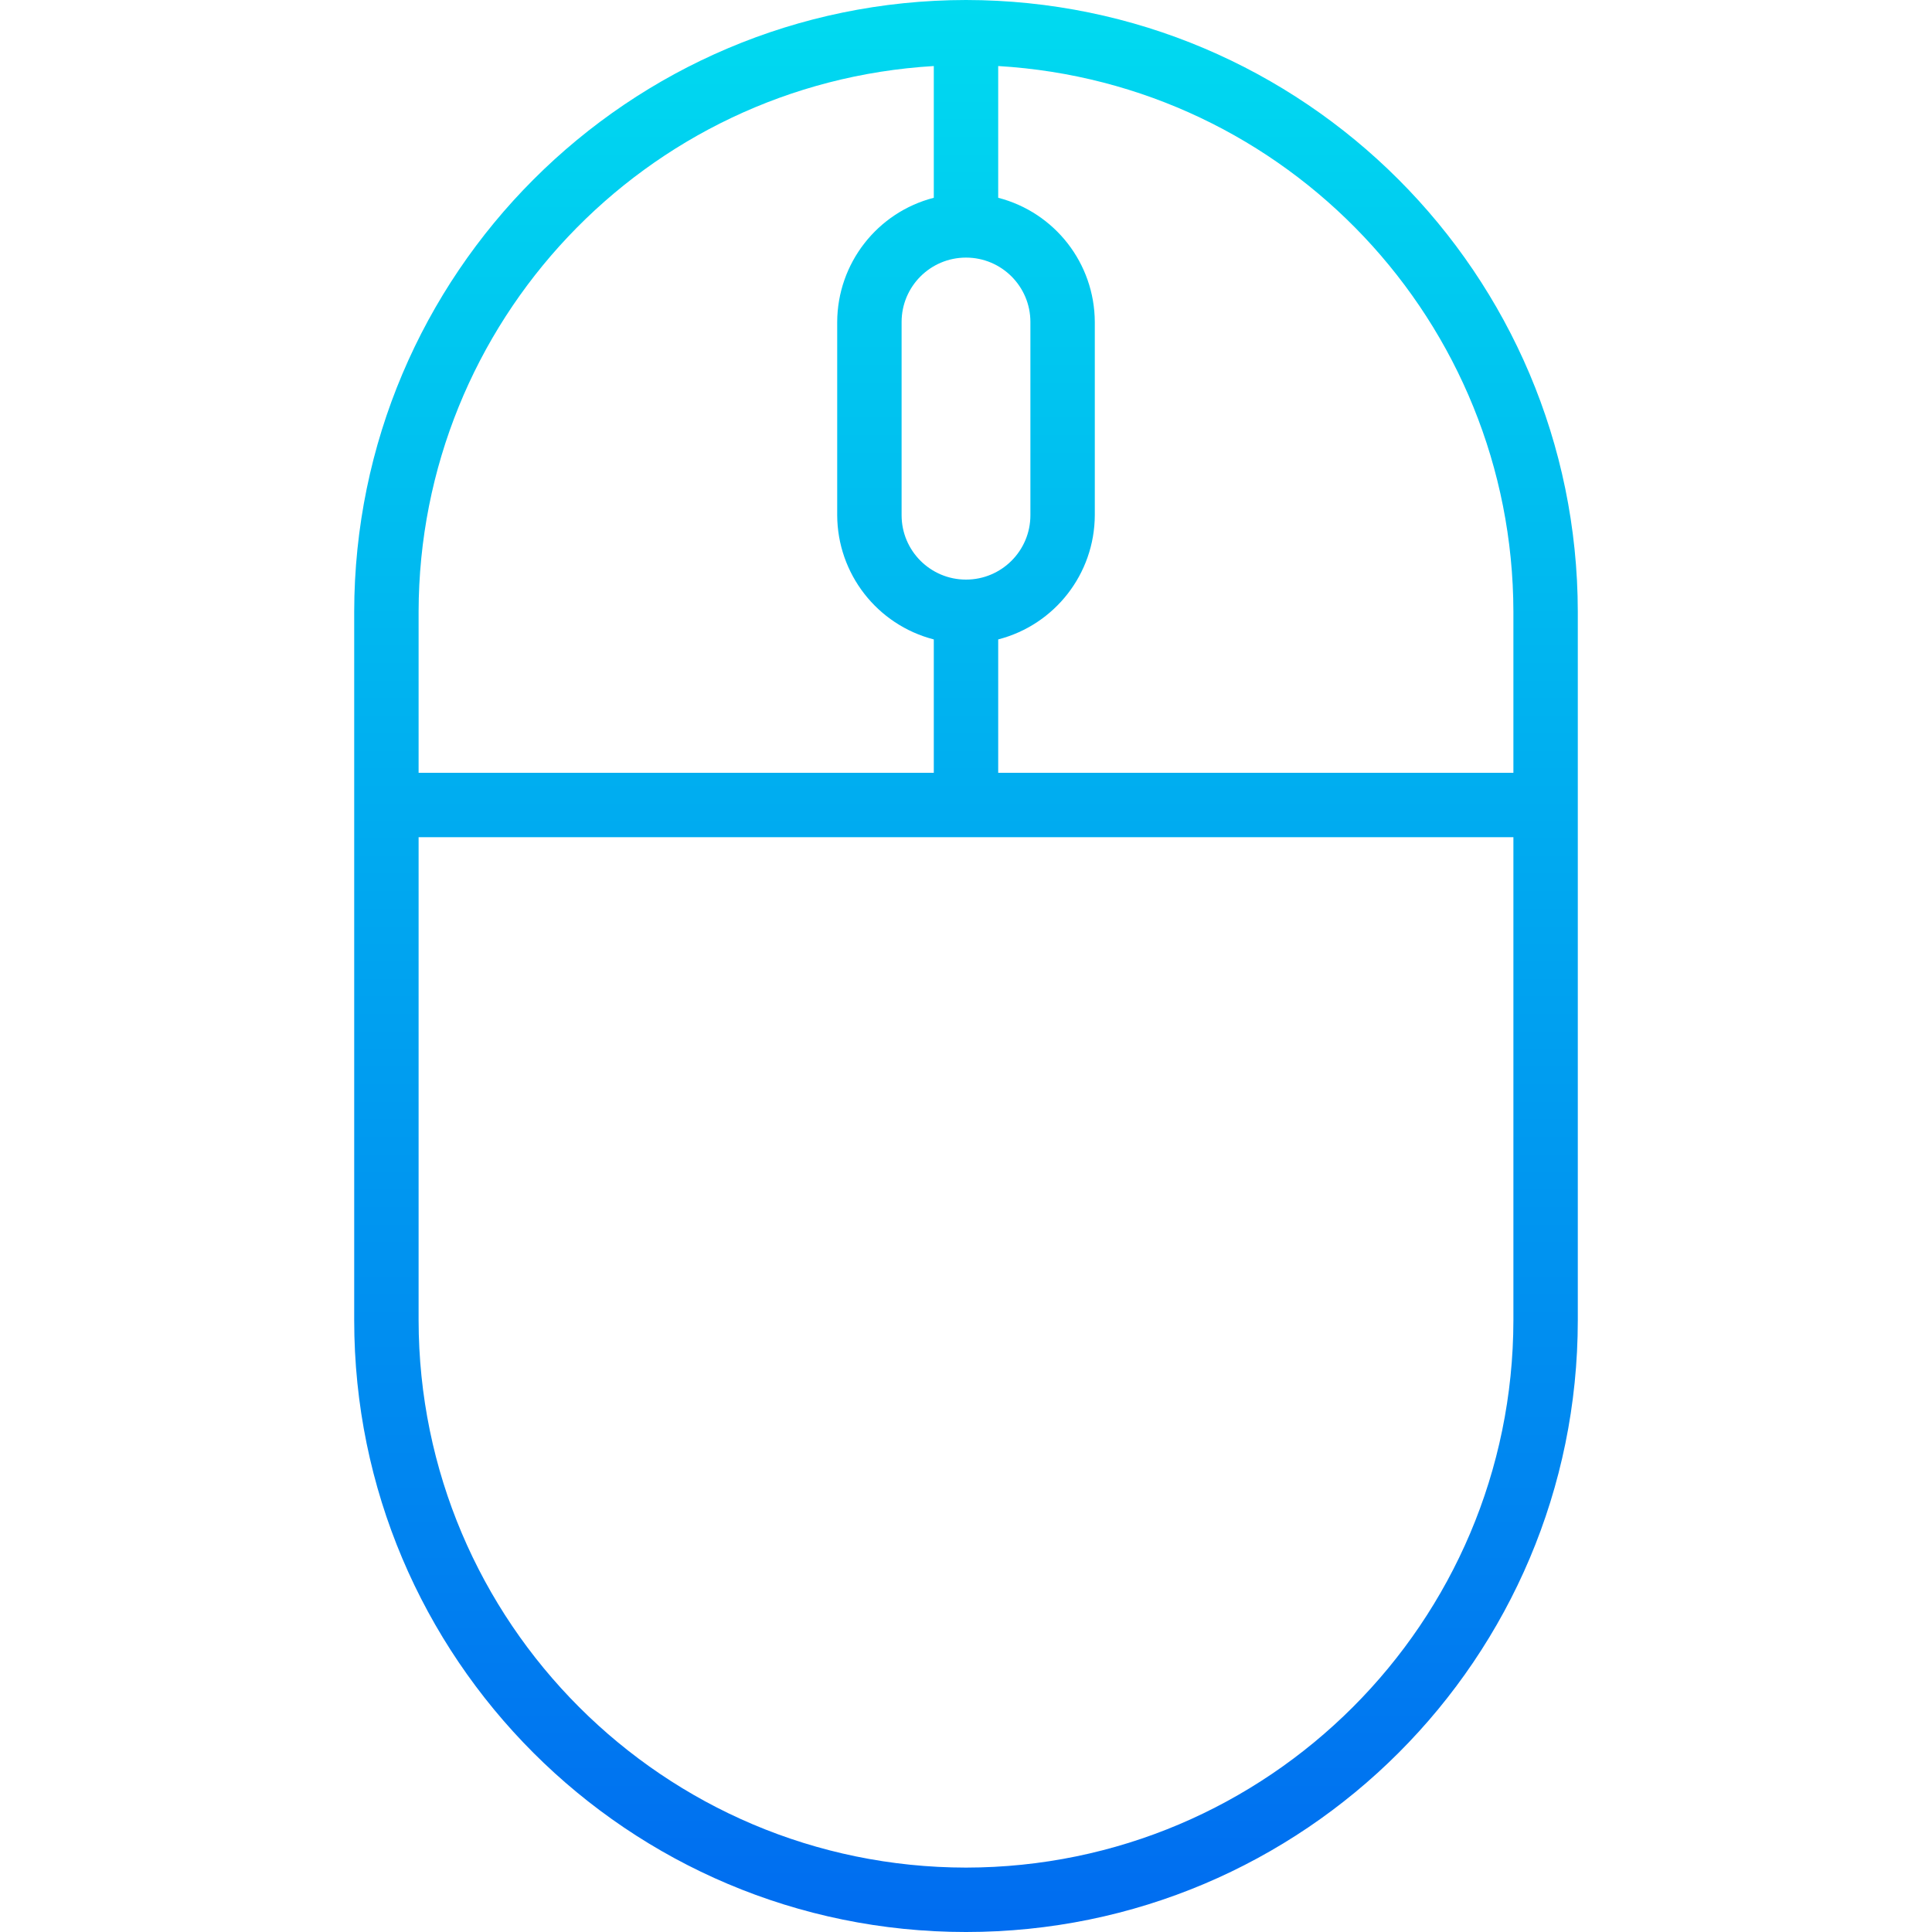 <?xml version="1.0" encoding="iso-8859-1"?>
<!-- Generator: Adobe Illustrator 19.0.0, SVG Export Plug-In . SVG Version: 6.00 Build 0)  -->
<svg version="1.1" id="Capa_1" xmlns="http://www.w3.org/2000/svg" xmlns:xlink="http://www.w3.org/1999/xlink" x="0px" y="0px"
	 viewBox="0 0 480 480" style="enable-background:new 0 0 480 480;" xml:space="preserve">
<linearGradient id="SVGID_1_" gradientUnits="userSpaceOnUse" x1="-26.875" y1="558.075" x2="-26.875" y2="624.548" gradientTransform="matrix(8 0 0 -8 455 4941)">
	<stop  offset="0" style="stop-color:#006DF0"/>
	<stop  offset="1" style="stop-color:#00E7F0"/>
</linearGradient>
<path style="fill:url(#SVGID_1_);" d="M240,0C156.091,0.093,88.093,68.091,88,152v176c0,83.947,68.053,152,152,152
	s152-68.053,152-152V152C391.907,68.091,323.909,0.093,240,0z M376,152v40H248v-33.136c14.085-3.637,23.945-16.317,24-30.864V80
	c-0.055-14.547-9.915-27.227-24-30.864V16.408C319.8,20.667,375.881,80.074,376,152z M240,64c8.837,0,16,7.163,16,16v48
	c0,8.837-7.163,16-16,16c-8.837,0-16-7.163-16-16V80C224,71.163,231.163,64,240,64z M232,16.408v32.728
	C217.915,52.773,208.055,65.453,208,80v48c0.055,14.547,9.915,27.227,24,30.864V192H104v-40C104.119,80.074,160.2,20.667,232,16.408
	z M240,464c-75.076-0.084-135.916-60.924-136-136V208h272v120C375.916,403.076,315.076,463.916,240,464z"/>
<g>
</g>
<g>
</g>
<g>
</g>
<g>
</g>
<g>
</g>
<g>
</g>
<g>
</g>
<g>
</g>
<g>
</g>
<g>
</g>
<g>
</g>
<g>
</g>
<g>
</g>
<g>
</g>
<g>
</g>
</svg>
